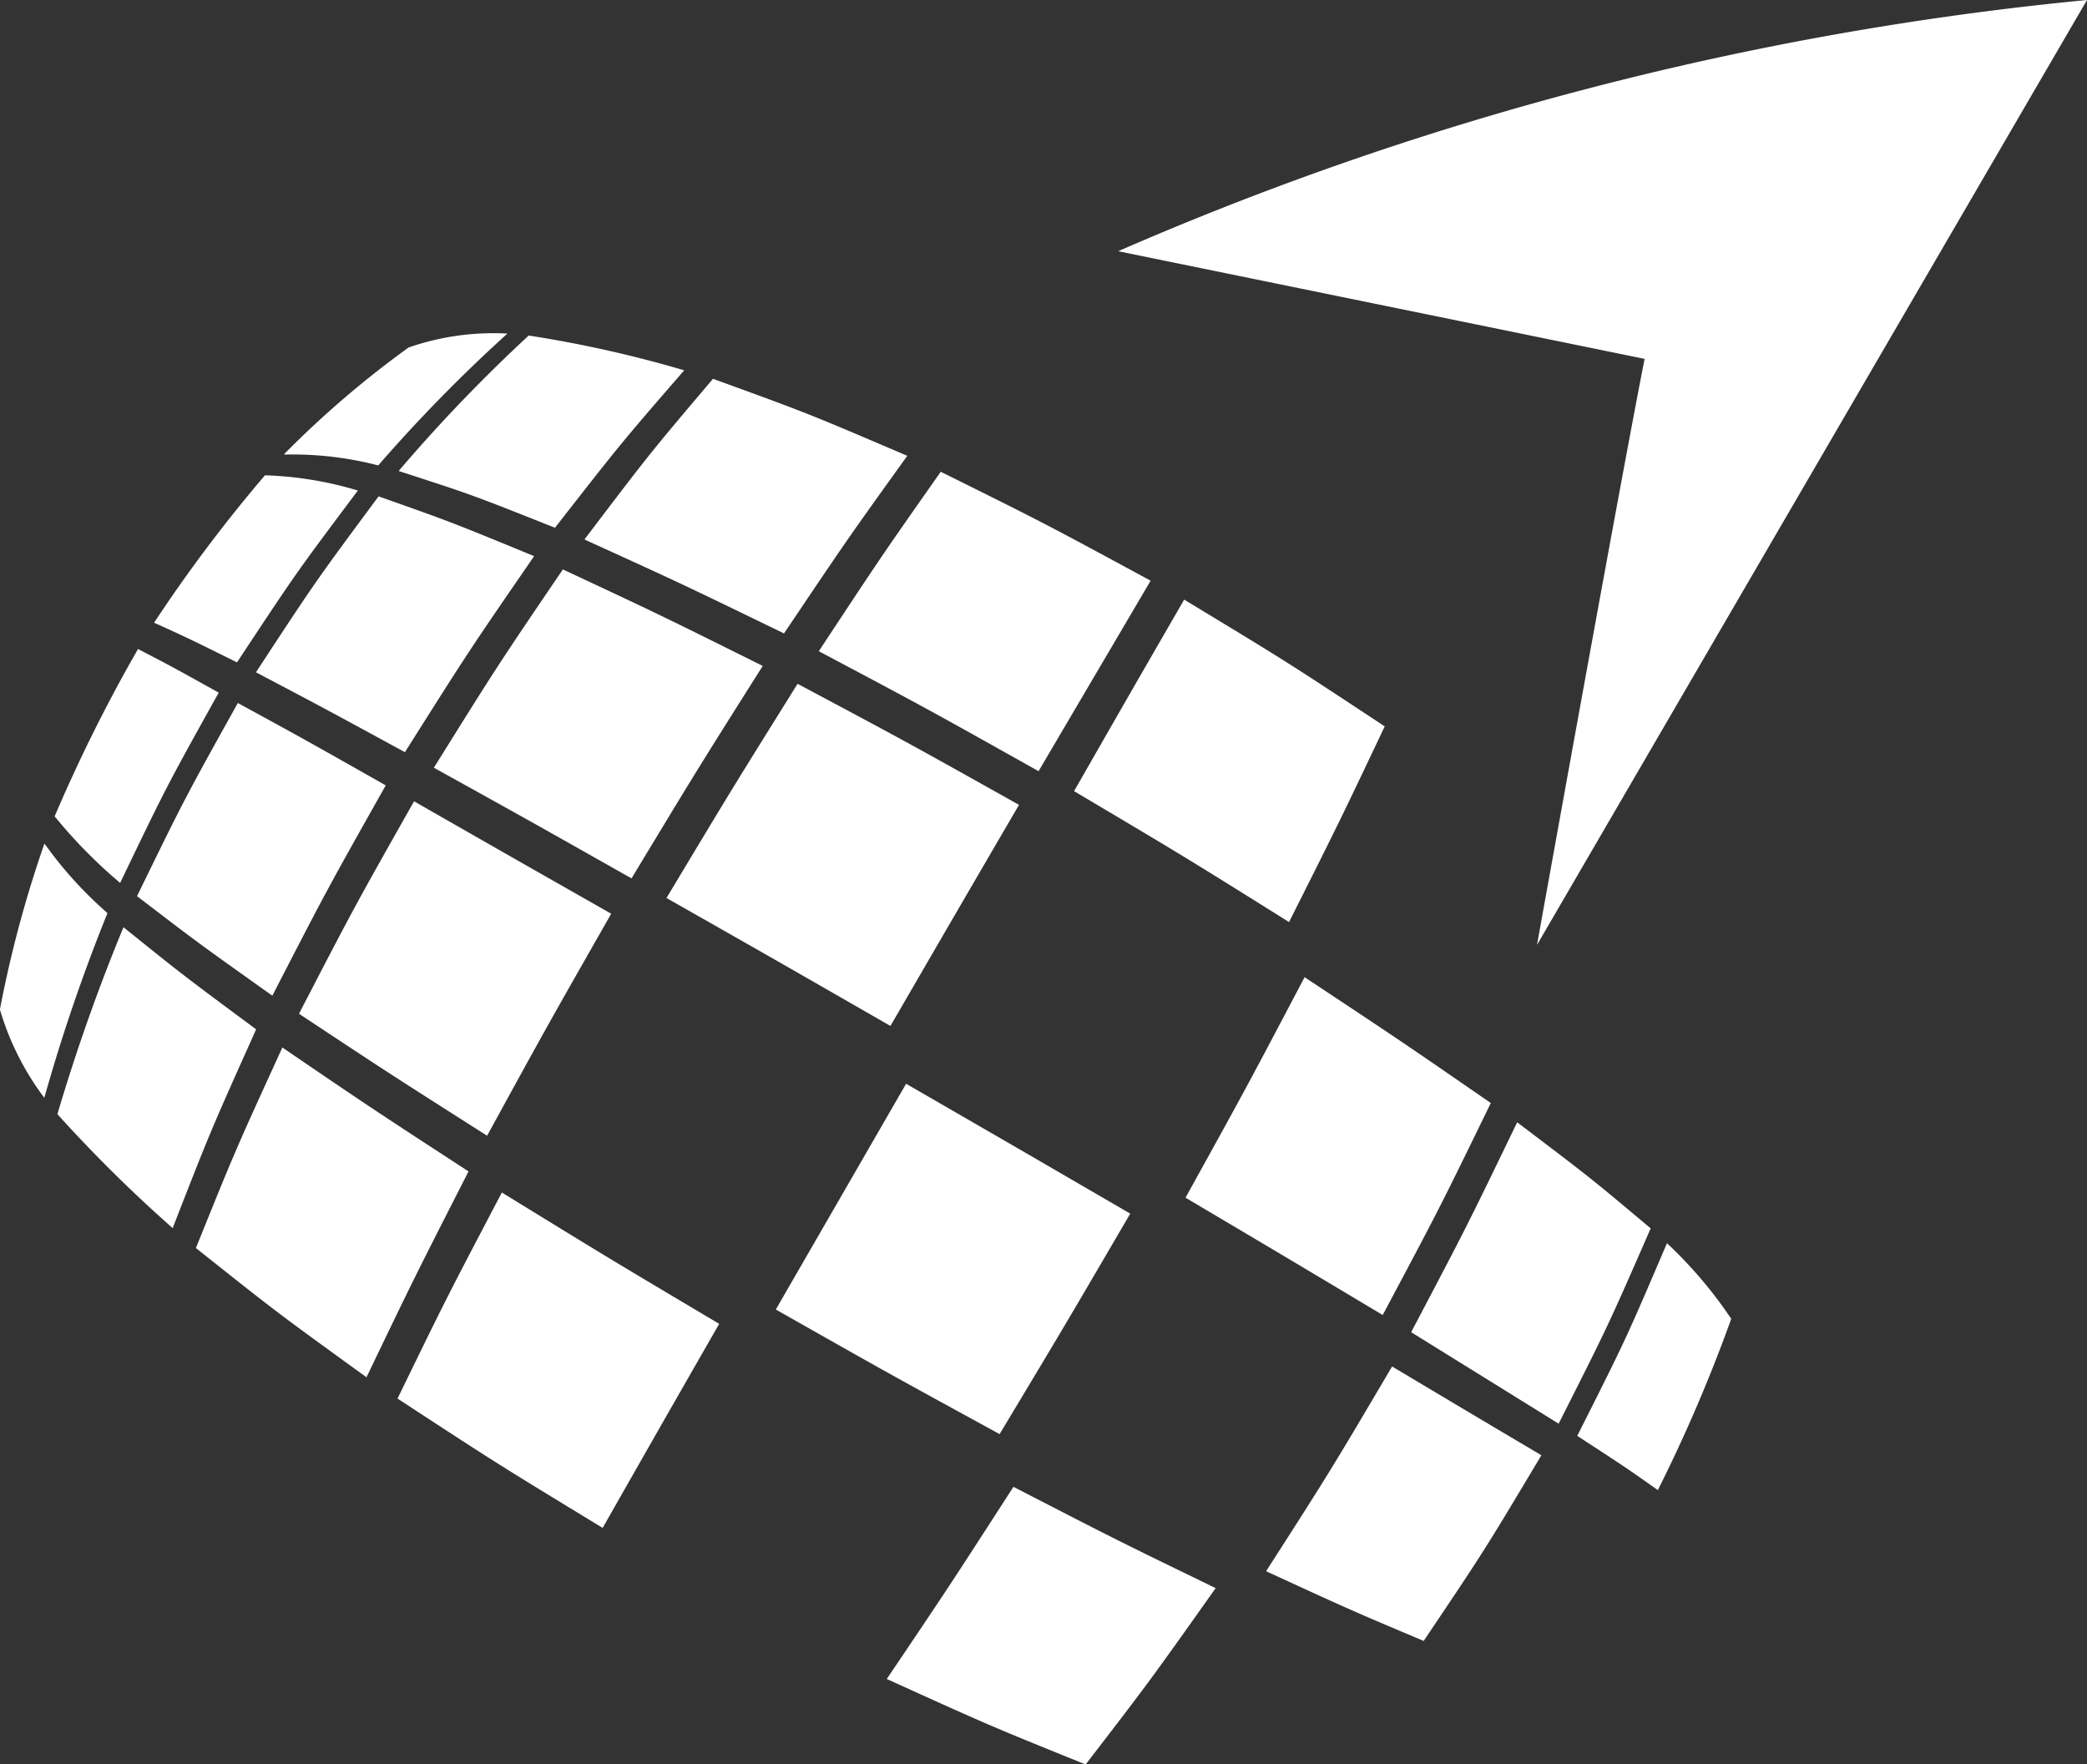 <svg xmlns="http://www.w3.org/2000/svg" width="30" height="25.362" viewBox="0 0 30 25.362">
  <rect x="0" y="0" width="30" height="25.362" fill="#333333" stroke="none"/>
  <path id="Solar_Icon" data-name="Solar Icon" d="M-123.253-236.689h0c.89-1.32.89-1.32,1.821-2.762,1.5.773,1.5.773,2.907,1.456-.946,1.334-.946,1.334-1.869,2.535C-121.781-236.021-121.781-236.021-123.253-236.689Zm5.456-1.549v-.005c.923-1.439.923-1.439,1.808-2.938,1.16.692,1.16.692,2.146,1.276-.817,1.367-.817,1.367-1.692,2.669C-116.578-237.676-116.578-237.676-117.8-238.238Zm-12.489-2.481h0c.7-1.438.7-1.438,1.5-2.963,1.532.942,1.532.942,3.124,1.888-.87,1.519-.87,1.519-1.675,2.933C-128.848-239.78-128.848-239.78-130.286-240.72Zm16.958.536h0c.7-1.389.7-1.389,1.29-2.77a6.264,6.264,0,0,1,.924,1.087,22.272,22.272,0,0,1-1.055,2.462C-112.632-239.731-112.632-239.731-113.328-240.184ZM-124.848-242l1.873-3.245c1.631.942,1.631.942,3.222,1.867-.935,1.6-.935,1.6-1.878,3.169C-123.226-241.081-123.226-241.081-124.848-242Zm9.133.326v0c.8-1.519.8-1.519,1.524-3.017,1.056.8,1.056.8,1.919,1.525-.612,1.4-.612,1.4-1.323,2.807Zm-17.469-1.209v0c.567-1.405.567-1.405,1.243-2.883,1.271.866,1.271.866,2.676,1.781-.778,1.526-.778,1.526-1.467,2.959C-132.026-241.963-132.026-241.963-133.183-242.883Zm14.226-.725c.885-1.6.885-1.6,1.711-3.169,1.4.928,1.4.928,2.677,1.809-.737,1.513-.737,1.513-1.554,3.047C-117.481-242.732-117.481-242.732-118.958-243.607Zm-16.217-1.2h0a27.313,27.313,0,0,1,.95-2.687c.856.689.856.689,1.907,1.468-.657,1.464-.657,1.464-1.2,2.857A20.478,20.478,0,0,1-135.174-244.807Zm3.473-1.443c.792-1.529.792-1.529,1.654-3.054,1.355.775,1.355.775,2.834,1.616-.915,1.605-.915,1.605-1.784,3.191C-130.415-245.4-130.416-245.4-131.7-246.25Zm-4.3-.058h0a16.825,16.825,0,0,1,.641-2.389,5.749,5.749,0,0,0,.906,1,25.453,25.453,0,0,0-.908,2.655A3.962,3.962,0,0,1-136-246.308Zm9.582-1.605h0c.946-1.575.946-1.575,1.885-3.08,1.579.842,1.579.842,3.183,1.74-.91,1.561-.91,1.561-1.848,3.178C-124.828-247.011-124.828-247.011-126.417-247.914Zm-5.286,1.663h0v0Zm-2.325-1.689h0c.686-1.406.686-1.406,1.45-2.778.974.532.974.532,2.126,1.184-.851,1.511-.851,1.511-1.63,3.023C-133.153-247.27-133.153-247.27-134.028-247.94Zm21.669-7.725-7.565-1.547A45.837,45.837,0,0,1-106-260.823l-7.906,13.582S-112.7-253.946-112.359-255.665Zm-8.2,6.216c.827-1.444.827-1.444,1.584-2.755,1.474.892,1.474.892,2.883,1.822-.638,1.345-.638,1.345-1.375,2.813C-118.983-248.515-118.983-248.515-120.557-249.449Zm-14.654.364,0,0a22.765,22.765,0,0,1,1.2-2.409c.469.243.469.243,1.16.627-.752,1.352-.752,1.352-1.417,2.735A7.146,7.146,0,0,1-135.211-249.085Zm5.451-.7h0c.915-1.467.915-1.467,1.856-2.853,1.382.646,1.382.646,2.873,1.387-.942,1.492-.942,1.492-1.886,3.054C-128.4-249.032-128.4-249.032-129.76-249.786Zm5.533-1.674v0c.9-1.365.9-1.365,1.755-2.583,1.5.745,1.5.745,3.017,1.566-.765,1.3-.765,1.3-1.611,2.738C-122.66-250.629-122.66-250.629-124.227-251.461Zm-8.089.3h0c.858-1.309.858-1.309,1.763-2.529,1.034.365,1.034.365,2.236.859-.941,1.367-.941,1.367-1.857,2.818C-131.333-250.639-131.333-250.639-132.316-251.157Zm-1.464-.713h0a21.439,21.439,0,0,1,1.594-2.119,5.163,5.163,0,0,1,1.335.219c-.889,1.186-.889,1.186-1.737,2.47C-133.3-251.652-133.3-251.652-133.78-251.87Zm6.189-1.2h0c.932-1.228.932-1.228,1.845-2.306,1.359.494,1.359.494,2.793,1.107-.862,1.2-.862,1.2-1.772,2.553C-126.212-252.437-126.212-252.437-127.591-253.065Zm-2.67-.985,0,0A22.822,22.822,0,0,1-128.4-256a17.2,17.2,0,0,1,2.235.5c-.912,1.052-.912,1.052-1.857,2.263C-129.22-253.713-129.22-253.713-130.261-254.05Zm-1.649-.239a14.176,14.176,0,0,1,1.788-1.532,3.711,3.711,0,0,1,1.421-.2,22.1,22.1,0,0,0-1.857,1.895A4.891,4.891,0,0,0-131.91-254.289Zm0,0h0Z" transform="translate(136 260.823)" fill="#fff"/>
</svg>
